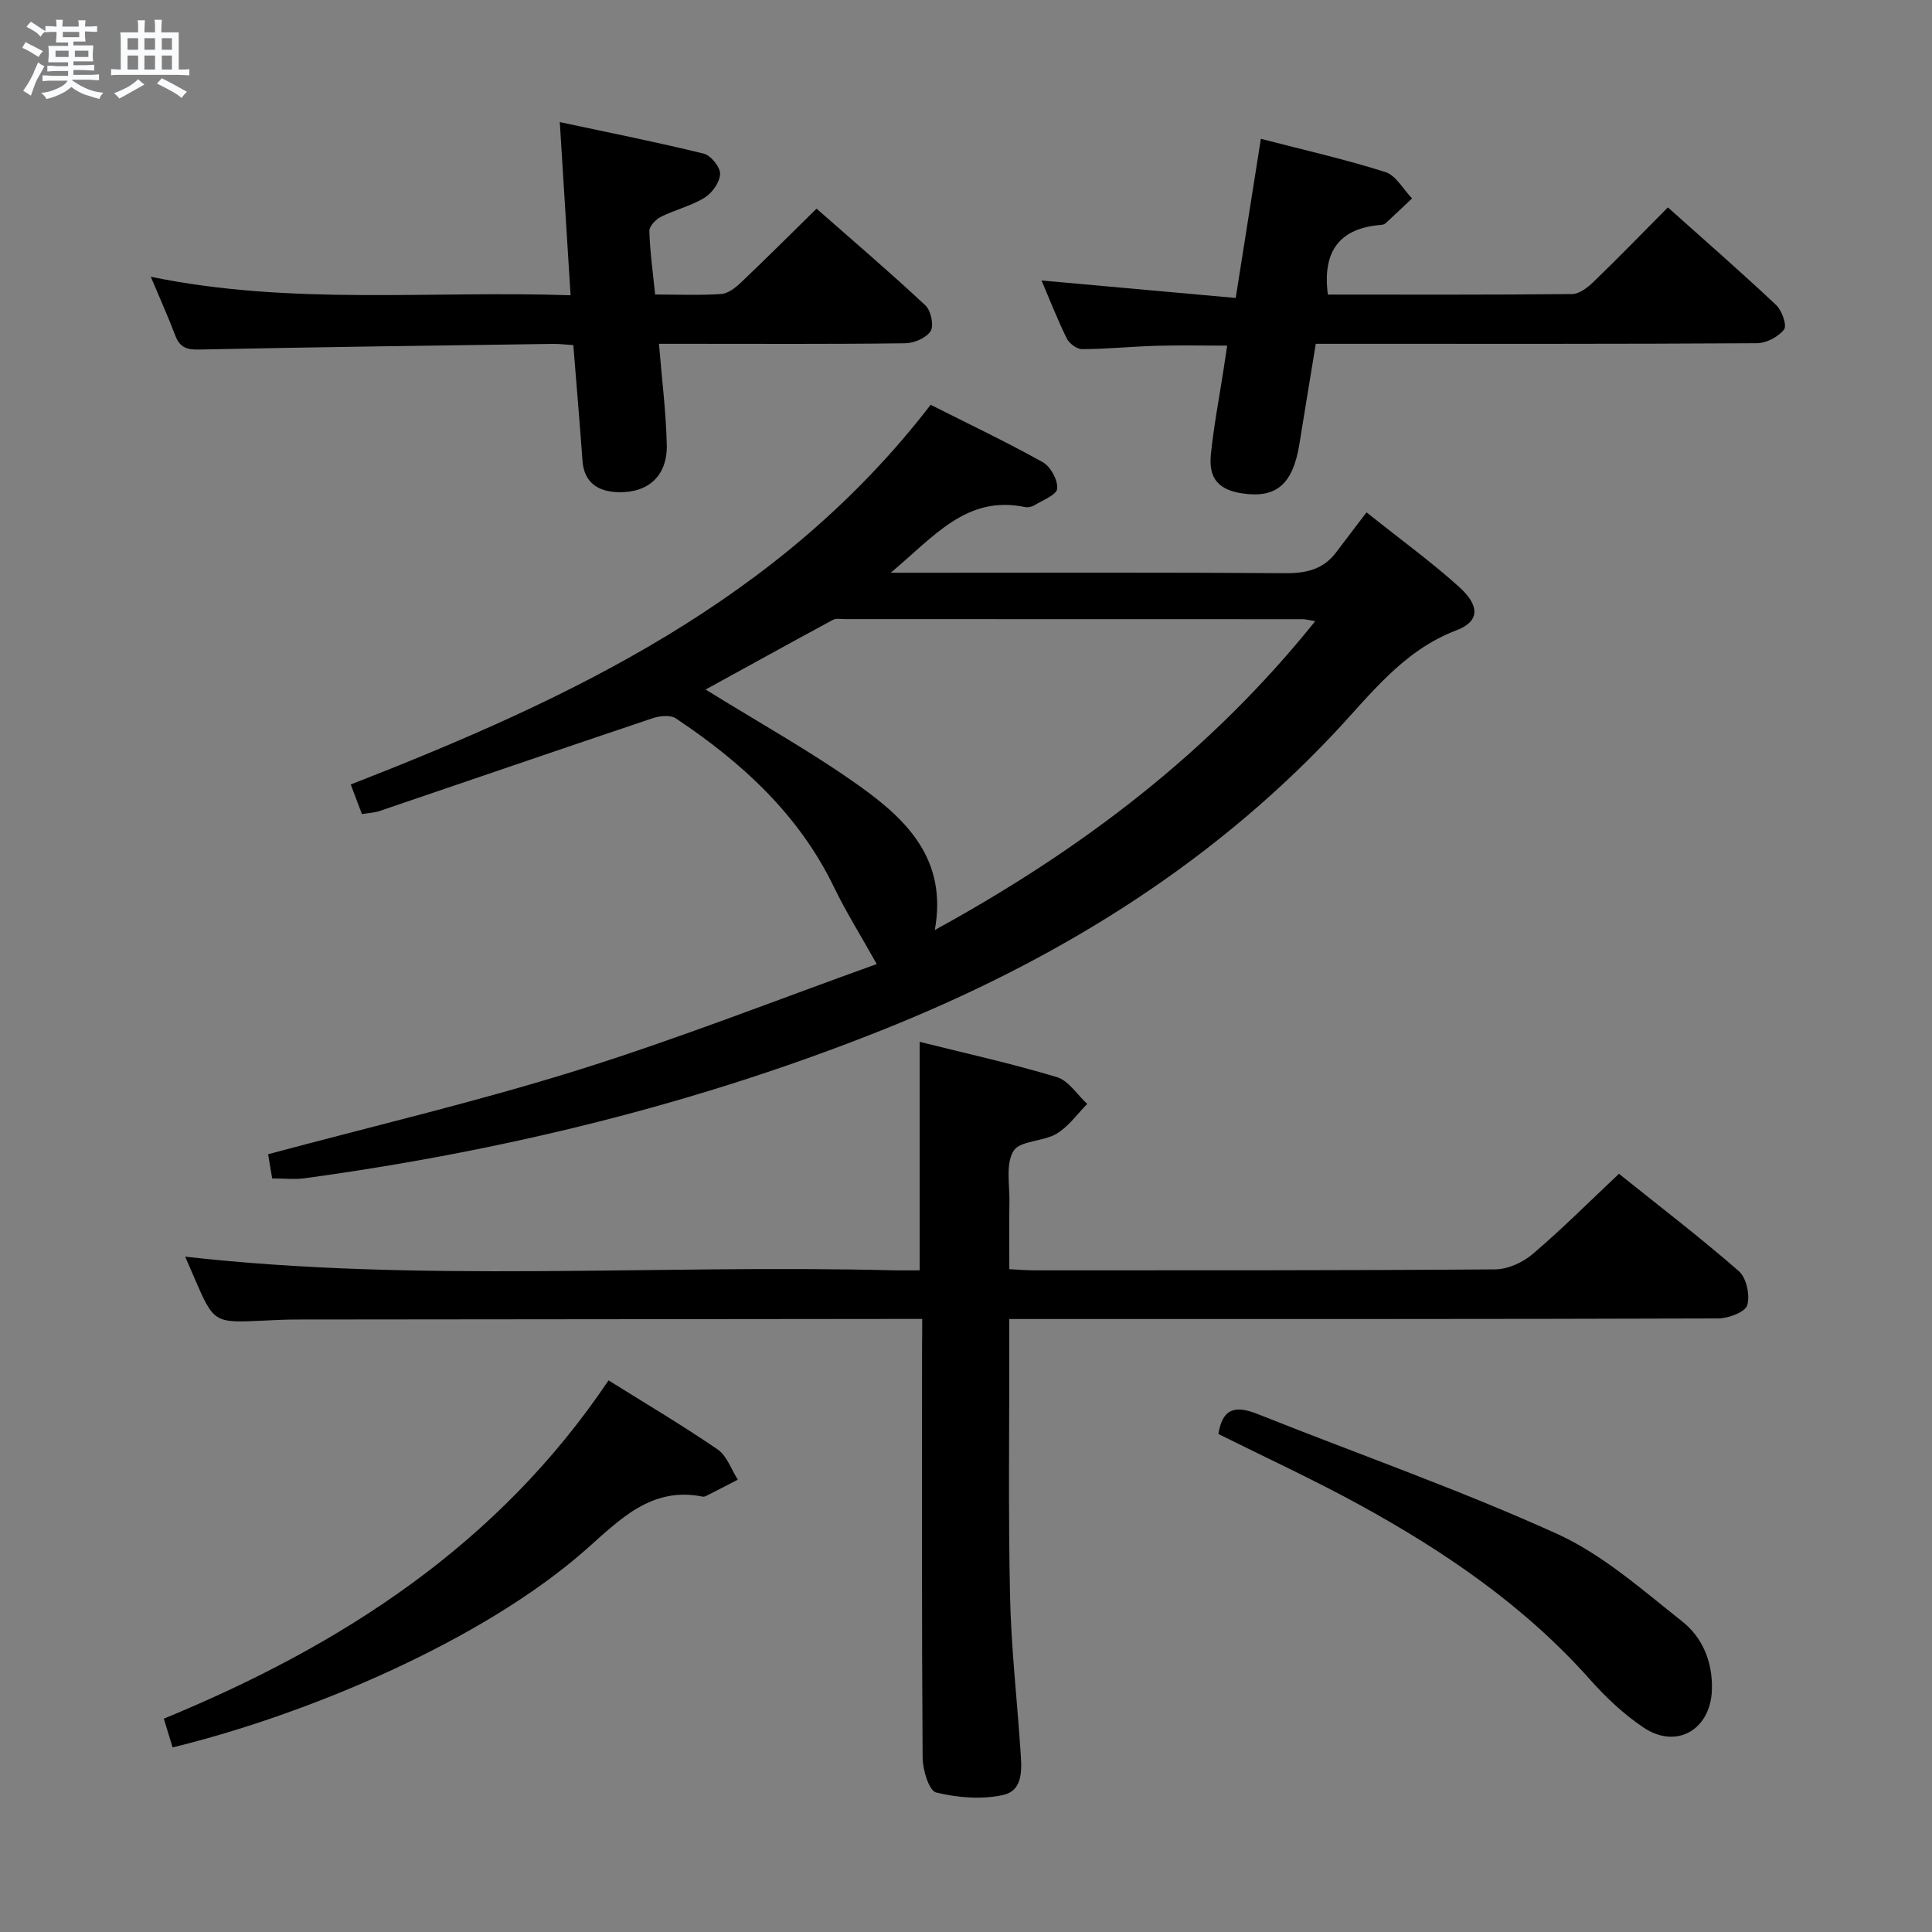 <svg enable-background="new 0 0 400 400" viewBox="0 0 400 400" xmlns="http://www.w3.org/2000/svg"><rect x="0" y="0" width="400" height="400" fill="#808080" stroke="none"/><path d="m6.8 9.5c.6.3 1.3.7 2.1 1.1-.4.4-.7.8-.9 1.2-.7-.4-1.3-.8-1.8-1.1s-1.1-.6-1.6-.8c.2-.4.5-.8.7-1.2.4.2.8.5 1.5.8zm.9 6.9c-.3.6-.5 1.1-.7 1.7s-.4 1.1-.6 1.7c-.6-.4-1.1-.7-1.6-1 .7-1 1.2-1.8 1.5-2.4.3-.5.6-1.1.8-1.7.3-.6.5-1.2.8-1.8.3.3.8.6 1.3.8-.7 1.3-1.2 2.2-1.5 2.7zm.1-11c.4.3 1 .7 1.7 1.1-.5.2-.8.6-1.1 1.1-.5-.6-1-1-1.4-1.2s-.9-.6-1.5-.8c.2-.4.5-.7.9-1.1.5.3.9.6 1.4.9zm10.5 13.1c1 .4 2 .6 3.1.7-.4.4-.7.8-.8 1.3-.9-.2-1.9-.6-3-.9-1-.4-2-.9-2.8-1.6-.5.4-1.1.9-1.9 1.3s-1.9.9-3.3 1.2c-.1-.3-.5-.8-1.1-1.3 1 0 2.1-.3 3.2-.8 1.2-.5 1.9-1 2.3-1.7h-3.2c-.4 0-1 0-2 .1v-1.2c1 0 1.7.1 2 .1h3.3v-1h-2.3c-.2 0-.9 0-2 .1v-1.2c1.2 0 1.9.1 2 .1h2.3v-.8h-4.1c0-.7.1-1.2.1-1.6 0-.5 0-1.1-.1-1.8h4.1v-.7h-2.5c0-.6.1-1.1.1-1.6v-.6h-.5c-.4 0-1 0-1.8.1v-1.3c1.2 0 1.9.1 2.1.1h.2c0-.3 0-.8-.1-1.4h1.4c0 .6-.1 1-.1 1.4h3.4c0-.4 0-.8-.1-1.3h1.5c0 .4-.1.9-.1 1.3.7 0 1.5 0 2.5-.1v1.2c-1 0-1.8-.1-2.5-.1v.6c0 .3 0 .8.1 1.5h-2.5v.8h4.1c0 .7-.1 1.3-.1 1.8s0 1 .1 1.5h-4.1v.8h1.4c.8 0 1.8 0 2.9-.1v1.2c-1 0-1.9-.1-2.8-.1h-1.5v1h3.2c.3 0 1 0 2.1-.1v1.2c-1.1 0-1.8-.1-2.1-.1h-3.4l-.1.1c1.4 1 2.4 1.5 3.4 1.9zm-4.1-6.7v-1.3h-2.7v1.3zm2.2-4.1v-1.1h-3.4v1.1zm1.9 4.1v-1.3h-2.8v1.3z" fill="#fafbfc"/><path d="m37 6.7v2.3 5.4c1 0 1.8 0 2.2-.1v1.3c-.6 0-1.5-.1-2.5-.1h-11.9c-.7 0-1.3 0-1.8.1v-1.3c.5 0 1.1.1 2 .1v-5.2c0-1 0-1.8-.1-2.5h3.7c0-1.3 0-2.1-.1-2.5h1.5c0 .4-.1 1.3-.1 2.5h2.2c0-1.2 0-2.1-.1-2.6h1.5c0 .4-.1 1.3-.1 2.6zm-12.3 13.7c-.3-.4-.7-.8-1.1-1.1 1.1-.4 2.1-.9 2.9-1.3.8-.5 1.5-1 2.1-1.6.4.4.9.8 1.3 1.1-2.5 1.4-4.2 2.4-5.2 2.9zm3.9-10.1v-2.4h-2.2v2.4zm0 4.1v-2.9h-2.2v2.9zm3.5-4.1v-2.4h-2.2v2.4zm0 4.1v-2.9h-2.2v2.9zm.4 2.9 1-1.1c.6.3 1.4.7 2.5 1.3s2 1.1 2.7 1.5c-.4.4-.8.8-1.1 1.3-.8-.8-2.5-1.7-5.1-3zm3.1-7v-2.4h-2.1v2.4zm0 4.1v-2.9h-2.1v2.9z" fill="#fafbfc"/><g fill="#000001"><path d="m56.35 243.98c-.35-2.1-.63-3.74-.84-5.01 21.41-5.75 42.98-10.81 64.07-17.4 21.02-6.57 41.56-14.67 61.94-21.97-3.31-5.92-6.38-10.81-8.88-15.98-7.29-15.06-19.12-25.81-32.7-34.88-1.13-.75-3.33-.54-4.79-.05-18.88 6.34-37.7 12.81-56.56 19.22-1.06.36-2.24.4-3.66.64-.75-1.98-1.44-3.81-2.31-6.13 45.41-17.72 88.92-38.14 120.06-78.61 7.69 3.88 15.59 7.63 23.21 11.88 1.62.9 3.15 3.7 2.99 5.48-.11 1.29-3.02 2.39-4.76 3.46-.52.32-1.32.47-1.92.35-12.04-2.51-18.76 6.04-27.78 13.6h6.32c25.15 0 50.31-.09 75.46.09 4.34.03 7.82-.83 10.46-4.35 2-2.66 4.03-5.31 6.27-8.24 7.42 5.92 13.61 10.4 19.23 15.5 4.28 3.88 4.18 7.09-.61 8.91-11.2 4.26-17.88 13.44-25.57 21.57-26.33 27.87-58.22 47.21-93.56 61.29-38.45 15.31-78.35 24.99-119.29 30.59-2.09.29-4.25.04-6.78.04zm215.95-115.37c-1.54-.26-2.02-.41-2.49-.41-31.63-.02-63.26-.02-94.89-.02-.83 0-1.81-.2-2.47.15-8.95 4.84-17.85 9.76-26.36 14.43 10.84 6.73 21.76 12.78 31.86 19.98 9.7 6.92 18.26 15.18 15.59 29.81 30.47-16.7 56.95-36.78 78.76-63.94z"/><path d="m190.93 273.07c-2.21 0-3.83 0-5.46 0-41.32.04-82.64.07-123.96.12-2.33 0-4.66.11-6.99.23-10.25.49-10.25.5-14.37-9.06-.66-1.53-1.32-3.05-1.81-4.18 48.6 5.47 97.5 1.58 146.28 2.82 1.83.05 3.66.01 5.79.01 0-15.71 0-31.23 0-47.31 9.53 2.39 19.07 4.49 28.39 7.3 2.44.73 4.22 3.65 6.3 5.56-2.09 2.1-3.88 4.7-6.35 6.17-2.77 1.65-7.58 1.39-8.91 3.56-1.67 2.71-.78 7.04-.85 10.67-.08 4.47-.02 8.94-.02 13.81 1.91.09 3.51.24 5.12.24 31.82-.01 63.65.04 95.47-.2 2.63-.02 5.73-1.44 7.77-3.18 6.07-5.17 11.71-10.82 17.86-16.61 8.43 6.76 16.85 13.2 24.82 20.16 1.57 1.37 2.36 5.01 1.73 7.06-.43 1.43-3.9 2.72-6.01 2.73-46.65.15-93.3.12-139.96.12-1.99 0-3.98 0-6.81 0v4.92c.02 17.49-.22 34.99.16 52.48.23 10.62 1.44 21.22 2.15 31.84.24 3.68.77 8.35-3.62 9.31-4.41.97-9.41.56-13.84-.53-1.48-.37-2.78-4.7-2.79-7.23-.2-28.16-.12-56.31-.12-84.47.03-1.86.03-3.68.03-6.34z"/><path d="m118.13 61.13c-.75-12.13-1.45-23.36-2.23-35.85 10.32 2.2 20.11 4.15 29.8 6.53 1.47.36 3.43 2.78 3.39 4.19-.05 1.71-1.63 3.95-3.2 4.92-2.77 1.71-6.11 2.5-9.06 3.97-1.06.53-2.42 1.96-2.39 2.94.13 4.27.73 8.52 1.2 13.15 4.77 0 9.24.19 13.69-.11 1.42-.1 2.95-1.31 4.08-2.38 5.18-4.92 10.23-9.97 15.65-15.29 7.47 6.57 15.16 13.14 22.55 20.04 1.13 1.06 1.78 4.13 1.07 5.3-.87 1.42-3.42 2.5-5.25 2.53-15.15.2-30.3.11-45.46.11-1.78 0-3.55 0-5.54 0 .61 7.42 1.47 14.17 1.62 20.94.14 6.33-3.78 9.97-10.09 9.78-4-.12-7.02-1.85-7.36-6.5-.57-7.91-1.25-15.81-1.9-23.95-1.62-.1-2.92-.27-4.21-.25-24.45.35-48.91.65-73.35 1.17-2.62.06-3.96-.54-4.87-2.95-1.45-3.84-3.15-7.59-5.05-12.12 29.04 5.98 57.64 2.84 86.91 3.83z"/><path d="m274.92 60.99c16.65 0 33.62.07 50.59-.11 1.51-.02 3.25-1.4 4.46-2.57 5.13-4.96 10.1-10.08 15.35-15.37 7.68 6.87 15.18 13.41 22.43 20.23 1.19 1.12 2.26 4.23 1.62 5.05-1.19 1.52-3.66 2.82-5.61 2.84-28.31.18-56.63.12-84.94.12-1.97 0-3.95 0-6.4 0-1.17 7.13-2.3 13.96-3.4 20.79-1.34 8.24-4.73 11.21-11.71 10.2-4.94-.71-7.12-3.03-6.61-8.08.6-5.94 1.74-11.82 2.65-17.73.22-1.46.44-2.91.72-4.8-5.1 0-9.84-.11-14.58.03-5.15.15-10.29.67-15.43.7-1.09.01-2.67-1.16-3.19-2.2-1.9-3.85-3.46-7.86-5.23-12.02 13.43 1.21 26.51 2.39 40.2 3.62 1.8-11.38 3.47-21.93 5.21-32.95 8.91 2.31 17.45 4.24 25.77 6.88 2.2.7 3.71 3.58 5.53 5.46-1.81 1.71-3.62 3.43-5.45 5.12-.23.21-.6.33-.92.36-8.47.65-12.26 5.27-11.06 14.43z"/><path d="m35.73 361.78c-.63-2.07-1.15-3.79-1.81-5.95 36.8-15.14 69.23-36.02 92.07-70.04 7.5 4.69 15.21 9.25 22.59 14.3 1.92 1.31 2.81 4.13 4.18 6.26-2.09 1.08-4.19 2.17-6.29 3.23-.29.15-.66.34-.94.29-10.74-2.21-17.39 4.94-24.26 10.99-21.5 18.94-57.78 34.17-85.54 40.92z"/><path d="m252.25 296.89c.92-5.73 3.94-5.8 8.23-4.09 20.62 8.23 41.63 15.59 61.83 24.74 9.47 4.29 17.68 11.6 25.97 18.16 4.21 3.33 6.34 8.4 6.15 14.16-.26 8.24-7.3 12.4-14.15 7.81-4.09-2.74-7.81-6.25-11.1-9.95-13.57-15.27-30.14-26.55-47.86-36.25-9.45-5.17-19.27-9.69-29.07-14.58z"/></g></svg>